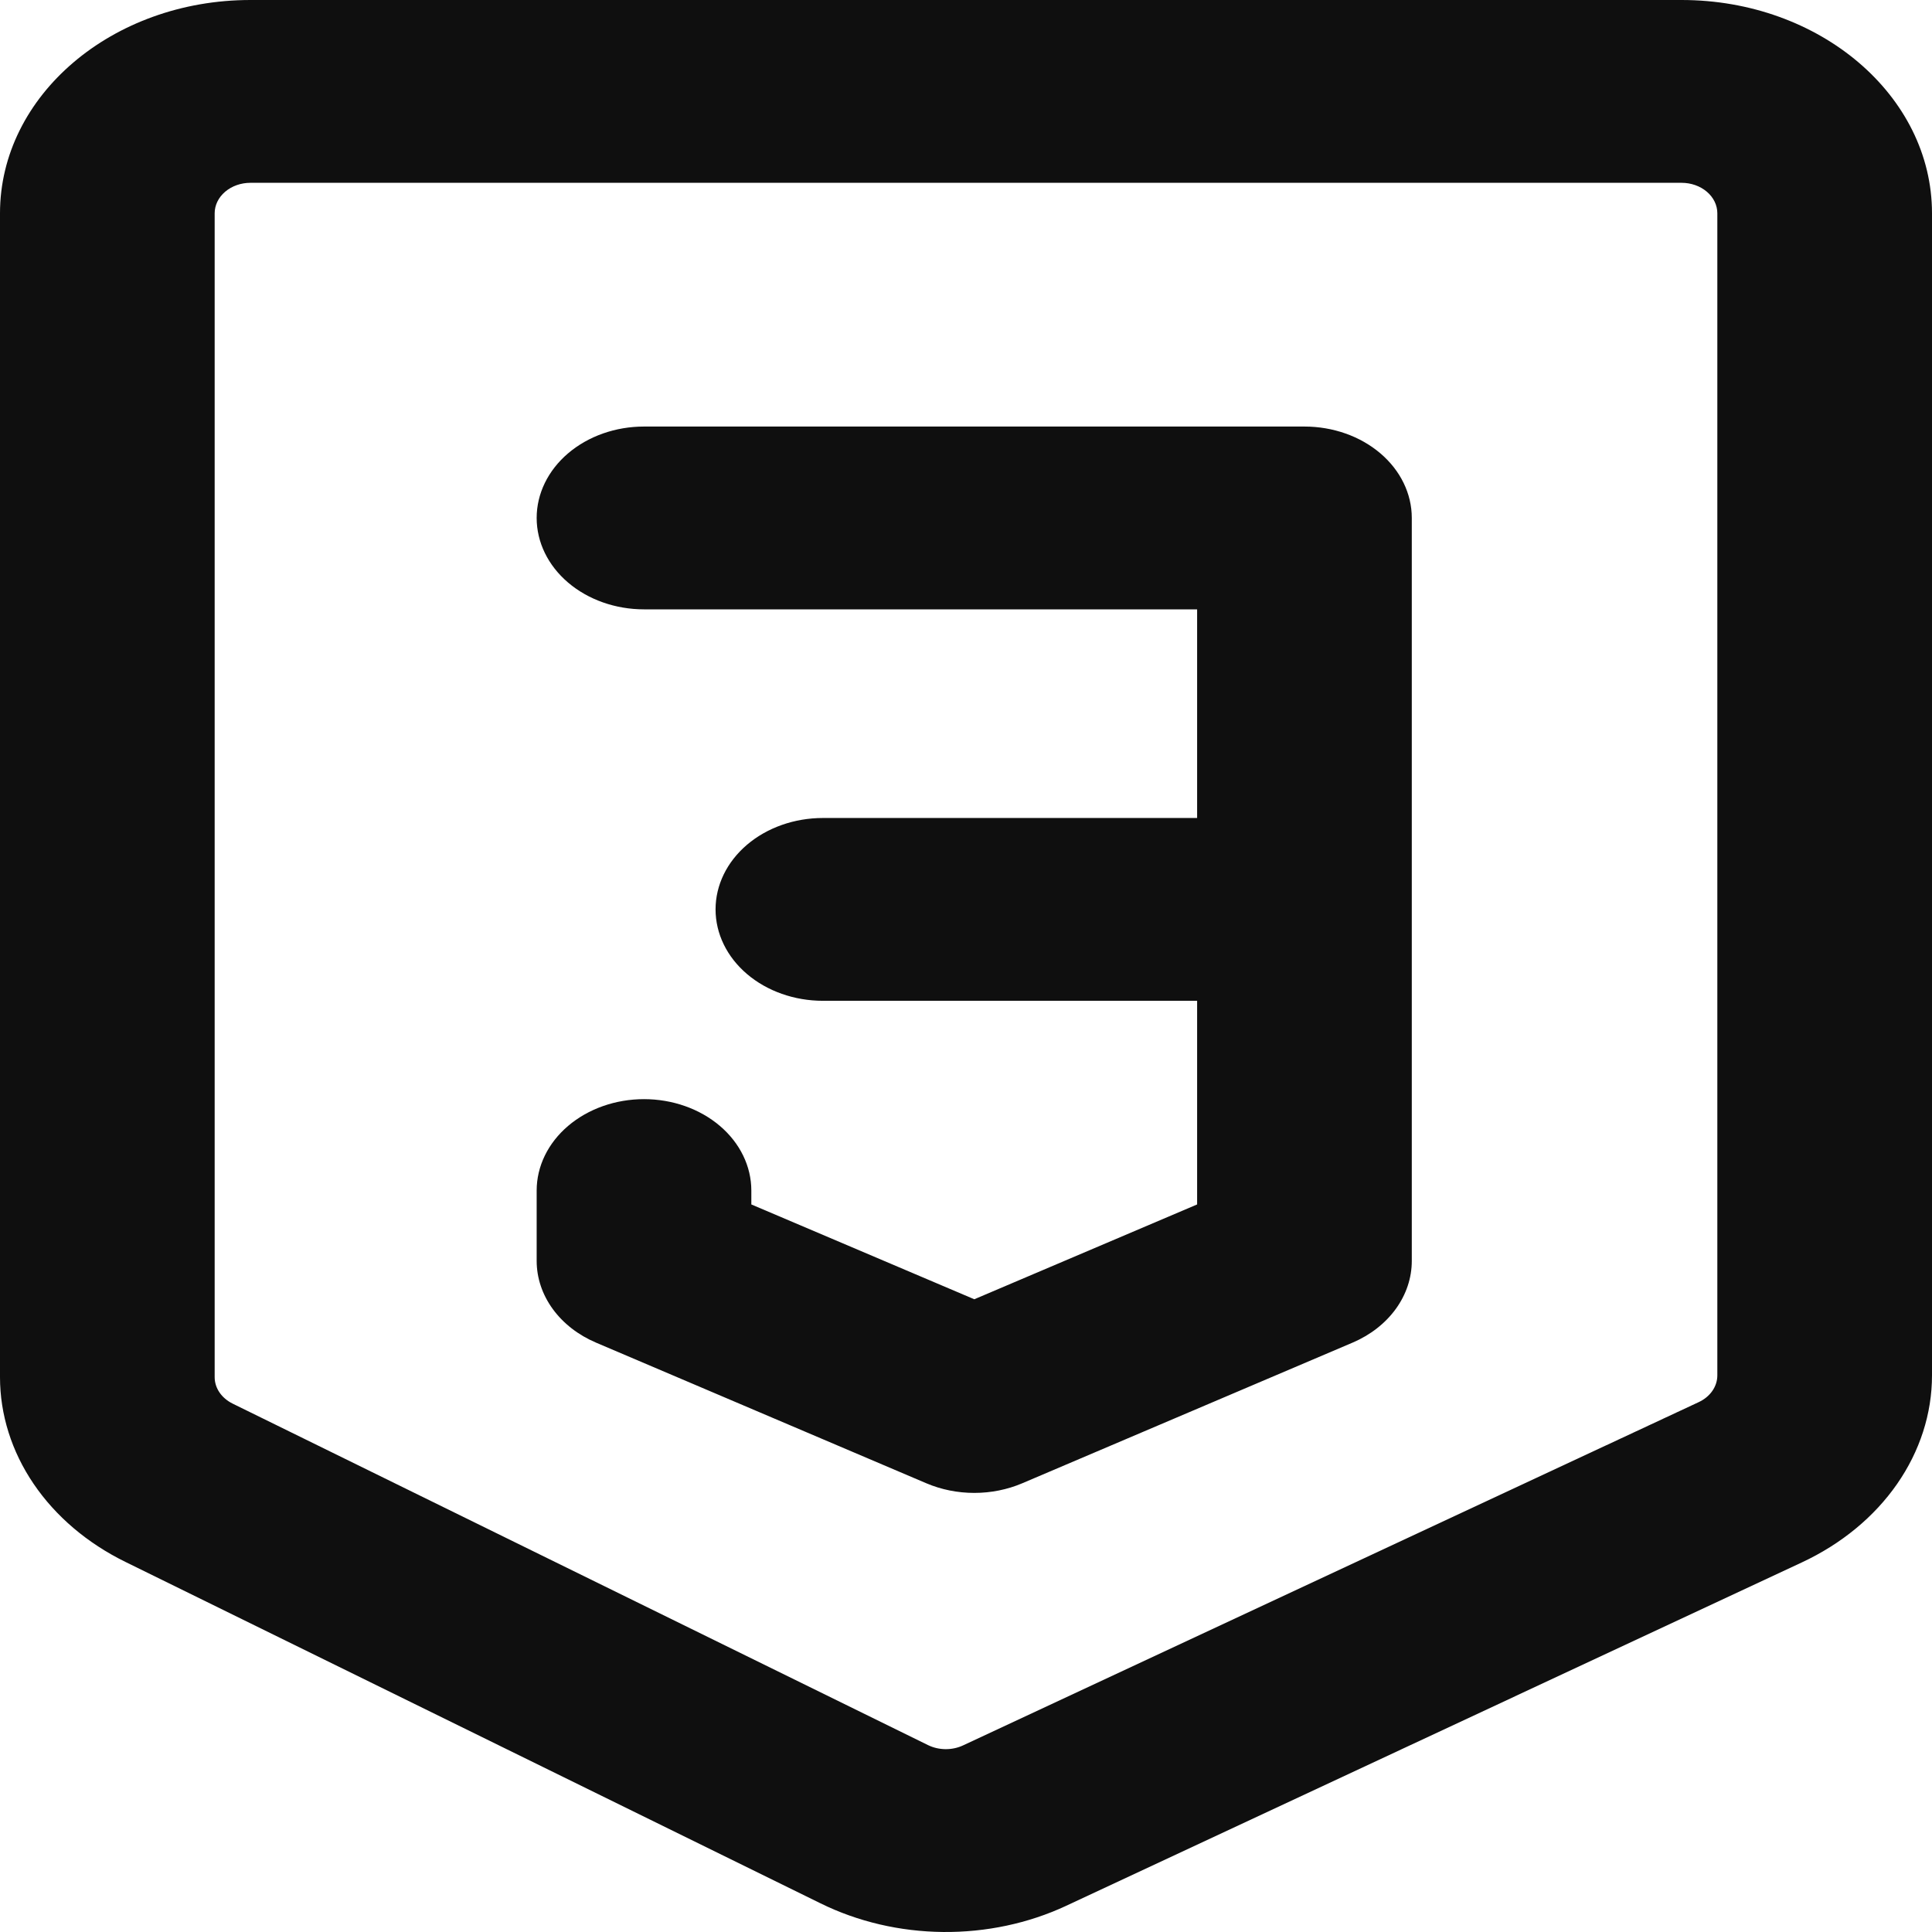 <svg width="350" height="350" viewBox="0 0 350 350" fill="none" xmlns="http://www.w3.org/2000/svg">
<path d="M45.37 33.117C43.651 33.117 42.003 33.699 40.787 34.734C39.572 35.769 38.889 37.173 38.889 38.636V249.481C38.889 251.468 40.133 253.279 42.13 254.272L168.104 316.134C169.067 316.609 170.157 316.864 171.269 316.876C172.382 316.887 173.479 316.655 174.456 316.201L307.741 254.007C308.764 253.53 309.617 252.828 310.21 251.973C310.803 251.118 311.114 250.143 311.111 249.15V38.636C311.111 37.173 310.428 35.769 309.213 34.734C307.997 33.699 306.349 33.117 304.63 33.117H45.37ZM0 38.636C0 17.309 20.326 0 45.37 0H304.63C329.674 0 350 17.309 350 38.636V249.172C349.997 256.098 347.808 262.895 343.662 268.854C339.516 274.812 333.565 279.711 326.433 283.04L193.148 345.255C186.312 348.442 178.628 350.075 170.836 349.997C163.044 349.92 155.406 348.135 148.659 344.814L22.711 282.951C15.807 279.562 10.074 274.684 6.087 268.809C2.1 262.933 0.001 256.267 0 249.481V38.636ZM97.222 93.831C97.222 89.44 99.271 85.228 102.917 82.123C106.564 79.017 111.51 77.273 116.667 77.273H236.315C241.472 77.273 246.418 79.017 250.064 82.123C253.711 85.228 255.759 89.44 255.759 93.831V228.419C255.762 231.493 254.759 234.507 252.863 237.124C250.967 239.74 248.254 241.856 245.026 243.233L185.189 268.711C182.492 269.858 179.518 270.455 176.504 270.455C173.489 270.455 170.516 269.858 167.819 268.711L107.981 243.233C104.753 241.86 102.037 239.75 100.136 237.137C98.236 234.525 97.227 231.514 97.222 228.441V215.68C97.222 211.288 99.271 207.076 102.917 203.971C106.564 200.866 111.51 199.121 116.667 199.121C121.824 199.121 126.769 200.866 130.416 203.971C134.063 207.076 136.111 211.288 136.111 215.68V218.197L176.504 235.373L216.87 218.197V181.304H149.074C143.917 181.304 138.971 179.56 135.325 176.454C131.678 173.349 129.63 169.137 129.63 164.746C129.63 160.354 131.678 156.143 135.325 153.037C138.971 149.932 143.917 148.187 149.074 148.187H216.87V110.39H116.667C111.51 110.39 106.564 108.645 102.917 105.54C99.271 102.435 97.222 98.223 97.222 93.831Z" fill="#0F0F0F"/>
</svg>
